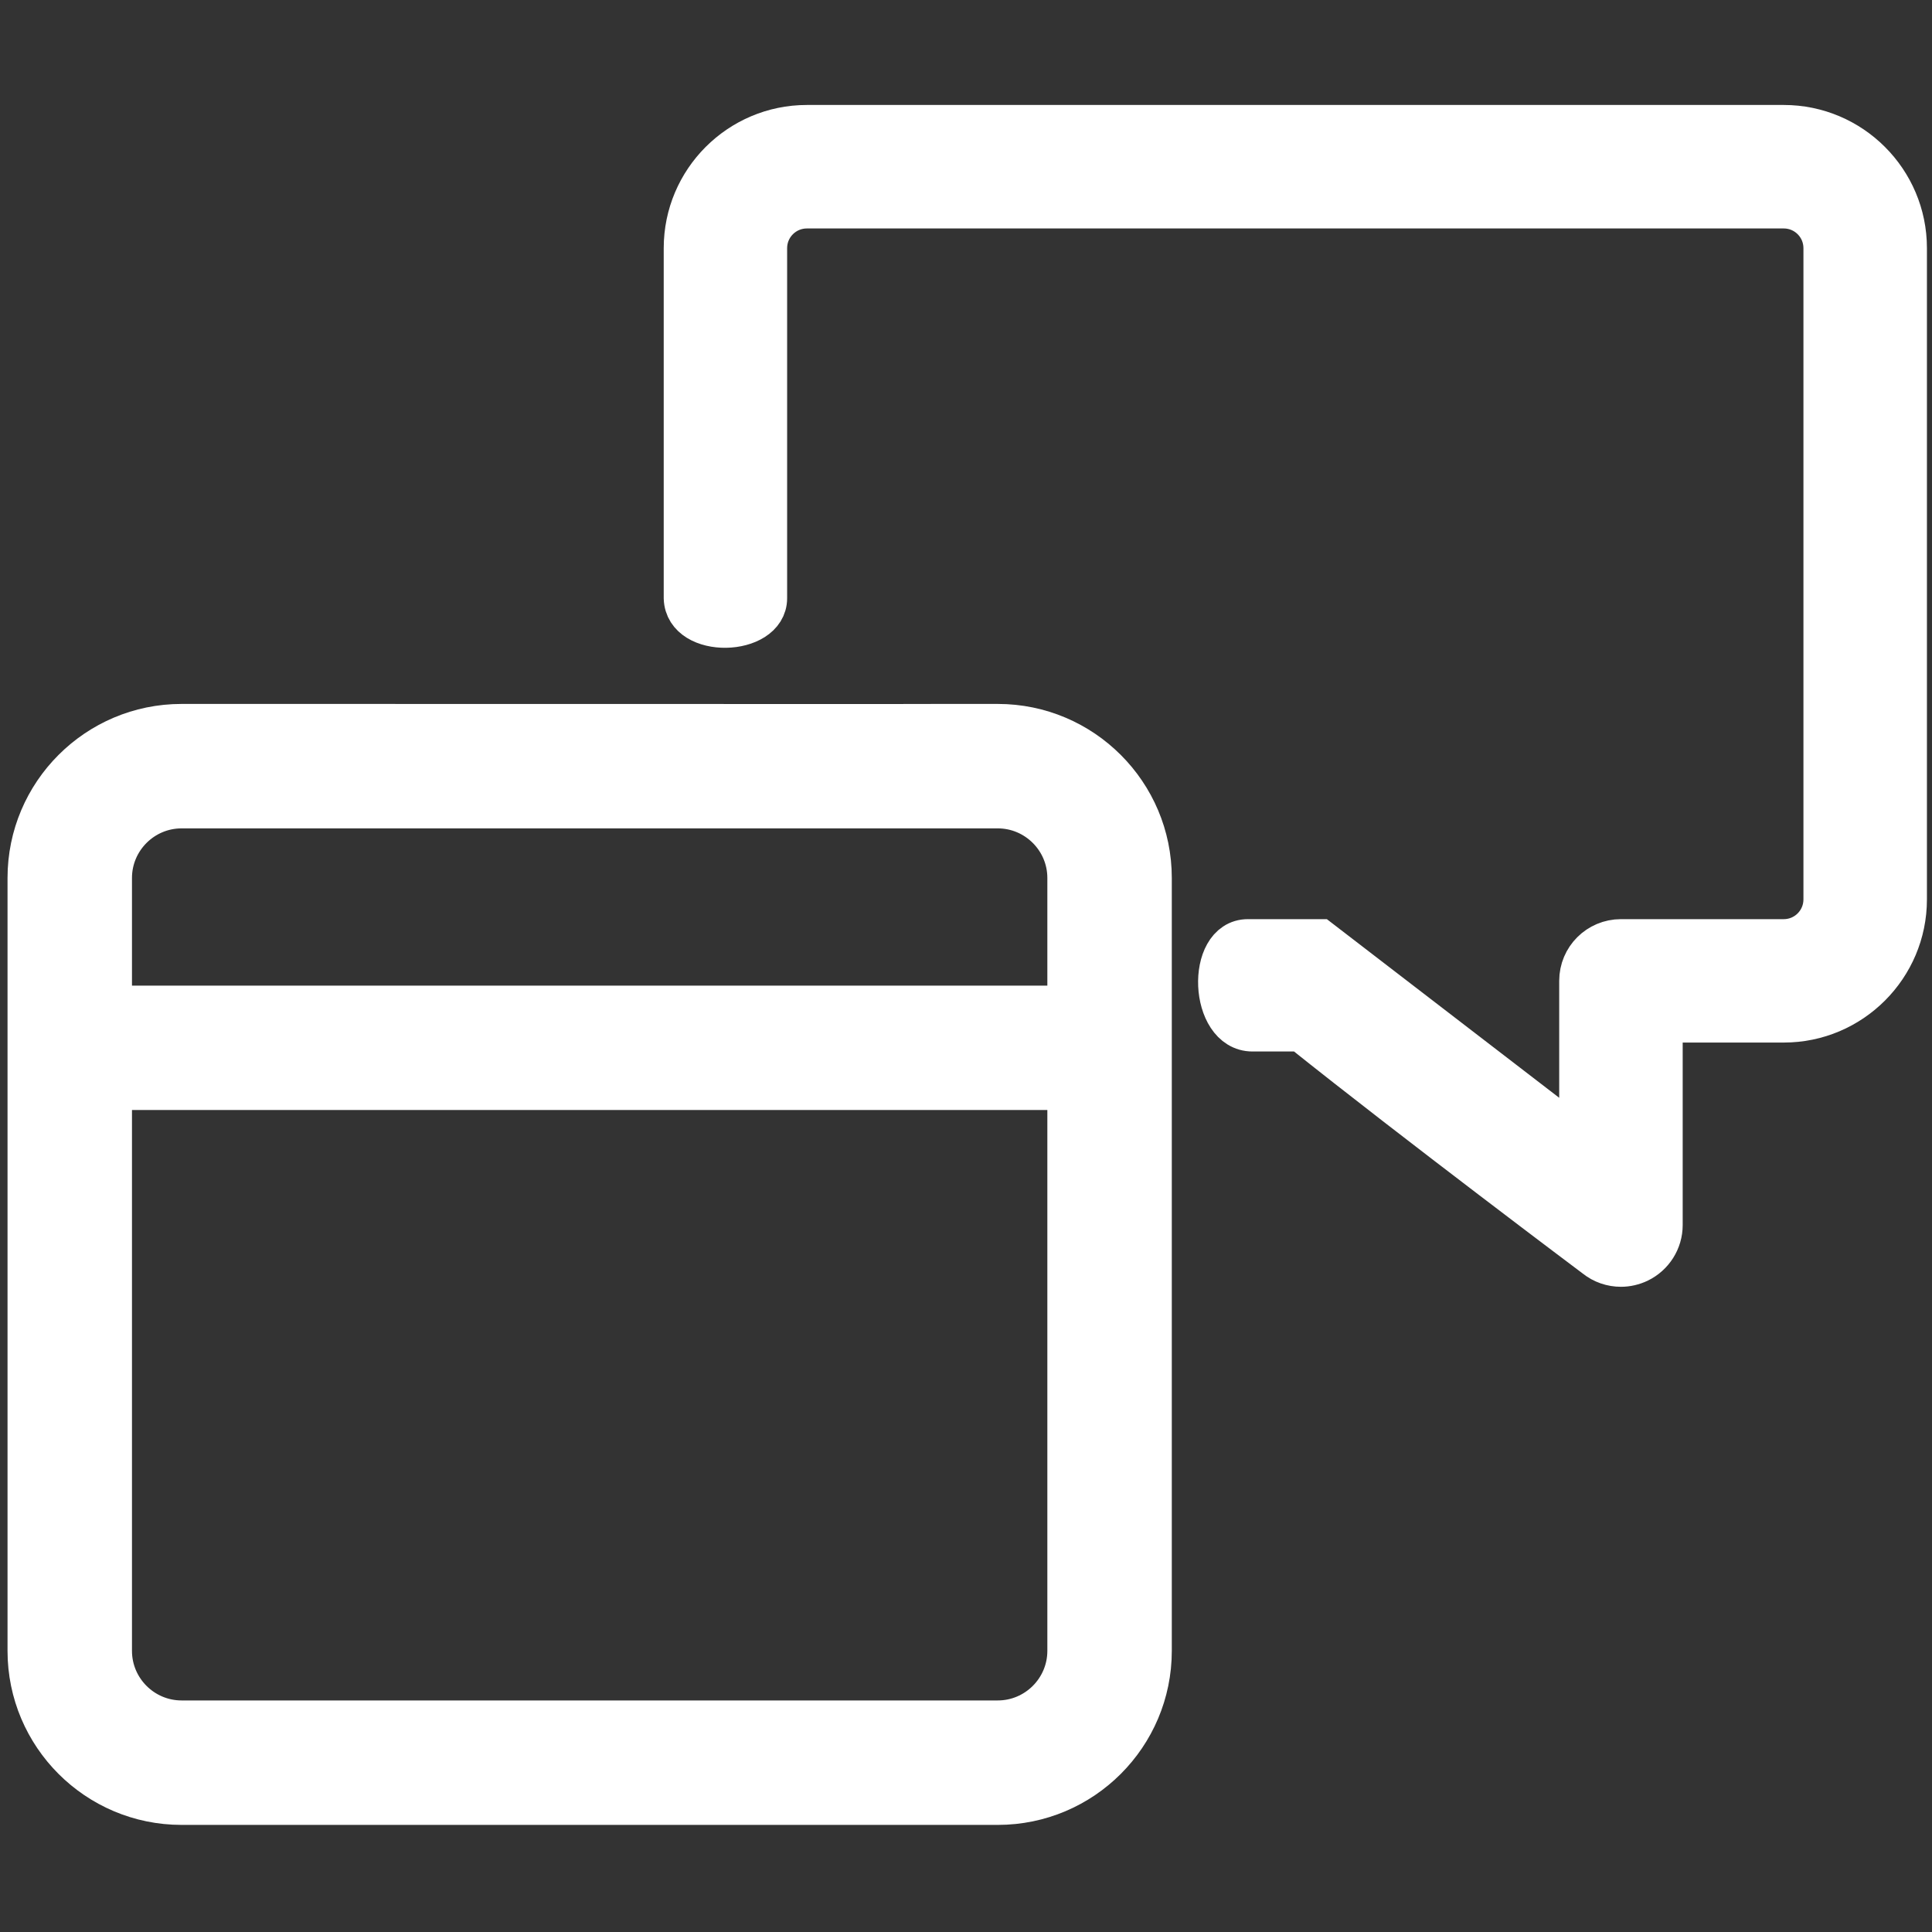 <svg width="24" height="24" viewBox="0 0 24 24" fill="none" xmlns="http://www.w3.org/2000/svg">
<rect x="0" y="0" width="24" height="24" fill="#333333" stroke="none"/>
<path d="M2.255 22.435H12.395C13.458 22.435 14.322 21.571 14.322 20.508V10.906C14.322 9.843 13.458 8.979 12.395 8.979H11.631C11.511 8.979 11.389 8.98 11.092 8.98C10.796 8.98 10.66 8.98 10.554 8.98L4.096 8.979C3.777 8.979 3.853 8.979 3.557 8.979C3.261 8.979 3.351 8.979 3.019 8.979H2.255C1.192 8.979 0.328 9.843 0.328 10.906V20.508C0.328 21.571 1.192 22.435 2.255 22.435ZM1.405 10.906C1.405 10.438 1.787 10.056 2.255 10.056H3.019C3.333 10.056 3.261 10.056 3.557 10.056C3.853 10.056 3.906 10.056 4.096 10.056H10.554C11.44 10.056 10.796 10.056 11.092 10.056C11.389 10.056 11.44 10.056 11.631 10.056H12.395C12.863 10.056 13.245 10.438 13.245 10.906V12.478H1.405V10.906ZM1.405 13.554H13.245V20.508C13.245 20.976 12.863 21.358 12.395 21.358H2.255C1.787 21.358 1.405 20.976 1.405 20.508V13.554Z" fill="white" stroke="white" stroke-width="0.469"/>
<path d="M20.355 15.674C20.285 15.707 20.21 15.724 20.136 15.724C20.023 15.724 19.912 15.687 19.82 15.613C19.82 15.613 17.593 13.942 16.166 12.801H15.559C15.037 12.801 14.996 11.679 15.502 11.679H16.394L19.63 14.167V12.184C19.63 11.905 19.856 11.679 20.136 11.679H22.159C22.438 11.679 22.664 11.452 22.664 11.173V3.082C22.664 2.804 22.438 2.577 22.159 2.577H10.023C9.743 2.577 9.517 2.804 9.517 3.082L9.517 7.431C9.517 7.889 8.521 7.92 8.506 7.431L8.506 4.097V3.082C8.506 2.246 9.186 1.565 10.023 1.565H22.159C22.995 1.565 23.676 2.246 23.676 3.082V11.173C23.676 12.009 22.995 12.69 22.159 12.69H20.642V15.218C20.642 15.413 20.53 15.589 20.355 15.674Z" fill="white" stroke="white" stroke-width="0.522"/>
</svg>
